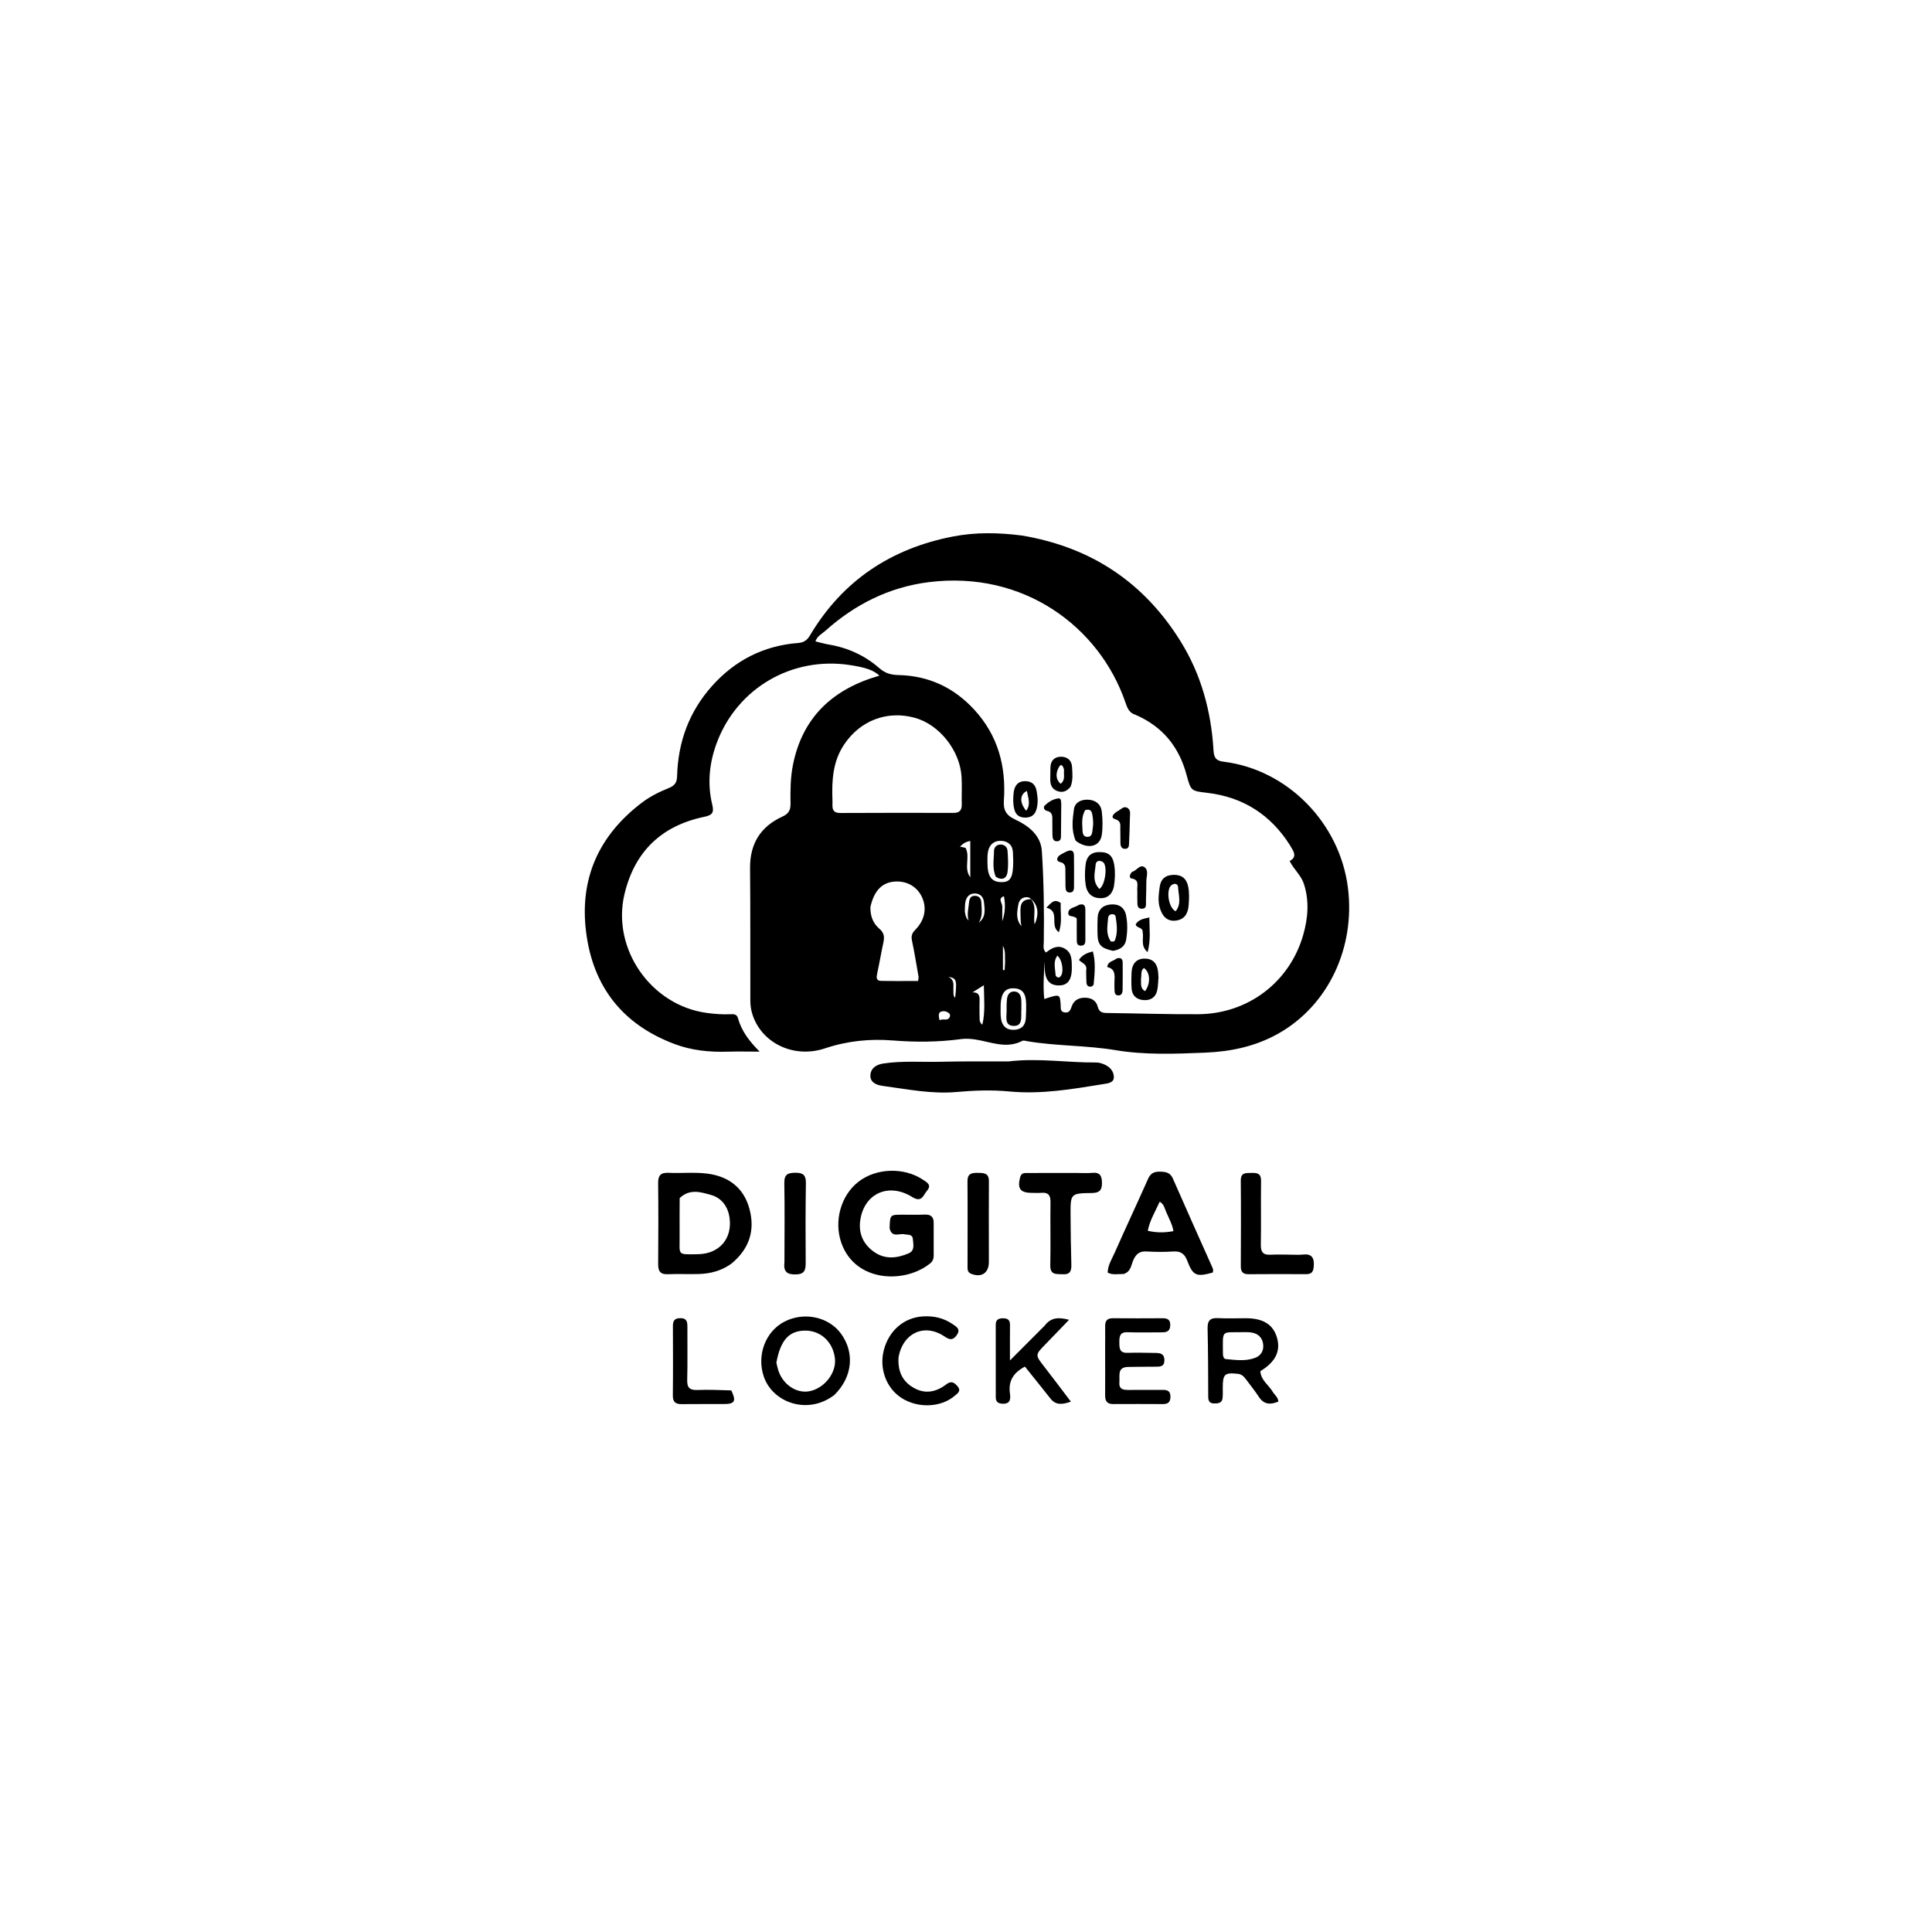 <svg version="1.1" id="Layer_1" xmlns="http://www.w3.org/2000/svg" xmlns:xlink="http://www.w3.org/1999/xlink" x="0px" y="0px"
	 width="100%" viewBox="0 0 1024 1024" enable-background="new 0 0 1024 1024" xml:space="preserve">
<path fill="#000000" opacity="1" stroke="none" 
	d="
M541.745,283.857 
	C578.258,290.014 606.072,308.515 625.495,339.532 
	C636.624,357.305 641.946,376.912 643.188,397.672 
	C643.421,401.566 644.479,403.229 648.515,403.721 
	C682.378,407.851 710.097,436.167 714.426,470.492 
	C718.405,502.038 704.179,532.807 677.544,547.818 
	C665.491,554.611 652.404,557.369 638.766,557.926 
	C622.932,558.573 606.856,559.21 591.373,556.62 
	C575.848,554.022 560.185,554.471 544.768,551.91 
	C543.788,551.747 542.572,551.308 541.827,551.694 
	C533.256,556.141 525.024,552.128 516.666,550.914 
	C514.246,550.562 511.704,550.423 509.294,550.748 
	C497.294,552.367 485.333,552.435 473.242,551.467 
	C461.078,550.493 449.071,551.698 437.267,555.648 
	C419.896,561.462 402.048,551.993 398.236,535.552 
	C397.79,533.631 397.692,531.594 397.688,529.61 
	C397.632,506.444 397.767,483.277 397.551,460.112 
	C397.43,447.149 403.158,438.063 414.744,432.784 
	C418.113,431.249 419.053,429.218 418.994,425.881 
	C418.872,419.054 418.933,412.182 420.264,405.479 
	C425.359,379.837 441.748,365.053 466.118,358.112 
	C463.108,355.29 459.053,353.809 450.544,352.503 
	C419.677,347.764 390.516,364.827 379.774,394.081 
	C375.905,404.62 374.842,415.557 377.519,426.501 
	C378.633,431.056 377.206,432.105 373.123,432.964 
	C350.534,437.714 336.343,451.388 330.99,473.898 
	C324.1,502.872 345.042,532.908 374.638,536.878 
	C378.792,537.436 382.914,537.755 387.083,537.558 
	C388.836,537.476 390.536,537.485 391.111,539.574 
	C393.03,546.554 397.248,551.967 402.635,557.388 
	C396.922,557.388 391.206,557.251 385.498,557.418 
	C375.91,557.7 366.491,556.736 357.497,553.349 
	C329.998,542.994 314.287,523.007 310.641,493.999 
	C307.074,465.625 317.412,442.821 340.063,425.534 
	C344.459,422.178 349.414,419.717 354.513,417.66 
	C357.53,416.443 358.784,414.828 358.874,411.403 
	C359.353,393.288 365.242,377.157 377.428,363.546 
	C389.646,349.9 404.899,342.18 423.171,340.776 
	C426.334,340.533 427.913,339.097 429.365,336.662 
	C446.617,307.735 472.193,290.766 505.002,284.374 
	C517.039,282.028 529.176,282.227 541.745,283.857 
M546.47,476.606 
	C549.695,480.556 547.454,485.357 548.372,489.928 
	C551.061,483.951 550.112,478.823 545.411,475.709 
	C542.352,474.996 540.281,476.631 539.786,479.23 
	C539.032,483.186 538.281,487.418 541.412,490.89 
	C540.879,488.79 540.946,486.652 540.893,484.51 
	C540.794,480.551 540.564,476.584 546.47,476.606 
M601.738,378.811 
	C598.394,377.837 597.454,375.086 596.439,372.143 
	C582.739,332.427 542.709,302.153 492.112,308.573 
	C471.223,311.223 453.047,320.36 437.384,334.406 
	C435.633,335.976 433.207,337.037 432.188,339.944 
	C434.767,340.562 436.983,341.235 439.247,341.613 
	C449.359,343.3 458.418,347.443 466.062,354.136 
	C469.244,356.922 472.331,357.714 476.329,357.802 
	C492.301,358.15 505.698,364.494 516.46,376.228 
	C528.92,389.811 533.327,406.141 532.084,424.196 
	C531.738,429.225 533.048,432.035 538.184,434.419 
	C545.026,437.595 551.658,442.653 552.204,451.091 
	C553.245,467.205 553.472,483.374 553.224,499.536 
	C553.198,501.243 552.591,503.202 554.395,504.873 
	C557.36,502.508 560.592,500.621 564.373,502.816 
	C568.358,505.131 568.024,509.202 568.085,513.032 
	C568.101,514.028 568.038,515.035 567.901,516.022 
	C567.343,520.031 565.297,522.39 560.969,522.306 
	C556.722,522.223 554.583,519.809 553.965,515.909 
	C553.63,513.795 553.722,511.614 553.621,509.463 
	C553.368,516.064 552.732,522.683 553.496,529.505 
	C561.751,526.797 561.741,526.798 562.166,532.418 
	C562.297,534.159 561.748,536.349 564.467,536.64 
	C566.886,536.899 567.411,535.121 568.067,533.304 
	C569.235,530.062 571.854,528.771 575.128,528.806 
	C578.458,528.841 581.017,530.332 581.856,533.674 
	C582.535,536.377 584.188,536.881 586.618,536.909 
	C602.772,537.097 618.926,537.651 635.077,537.554 
	C661.463,537.397 683.602,520.557 690.751,495.452 
	C693.289,486.537 694.024,477.484 691.073,468.424 
	C689.592,463.878 685.747,460.839 683.524,456.333 
	C686.98,454.622 686.288,452.162 684.617,449.572 
	C684.256,449.014 683.978,448.401 683.621,447.84 
	C673.417,431.818 658.928,422.506 640.041,420.244 
	C631.321,419.2 631.231,419.34 628.96,410.883 
	C625.009,396.174 616.601,385.247 601.738,378.811 
M441.223,424.326 
	C441.371,427.322 440.227,430.924 445.461,430.895 
	C465.437,430.783 485.414,430.81 505.39,430.849 
	C508.616,430.855 509.837,429.398 509.757,426.273 
	C509.633,421.449 509.931,416.606 509.651,411.795 
	C508.833,397.761 497.816,383.972 484.828,380.435 
	C470.142,376.436 455.933,381.866 447.393,394.625 
	C441.511,403.413 440.776,413.252 441.223,424.326 
M461.342,480.699 
	C461.212,485.268 462.608,489.334 466.111,492.275 
	C468.535,494.31 468.861,496.503 468.254,499.333 
	C467.072,504.847 466.132,510.413 464.941,515.926 
	C464.5,517.969 464.276,519.833 466.963,519.89 
	C473.534,520.03 480.111,519.936 486.621,519.936 
	C486.76,518.655 486.93,518.145 486.849,517.679 
	C485.733,511.305 484.707,504.911 483.376,498.581 
	C482.872,496.186 483.304,494.647 485.061,492.875 
	C490.297,487.594 491.419,481.024 488.49,475.124 
	C485.733,469.571 480.118,466.62 473.618,467.308 
	C467.357,467.97 463.258,472.184 461.342,480.699 
M537.039,456.531 
	C536.985,455.039 536.909,453.548 536.883,452.056 
	C536.812,447.972 534.36,445.839 530.671,445.659 
	C526.962,445.477 524.358,447.614 523.66,451.398 
	C523.303,453.333 523.357,455.358 523.365,457.342 
	C523.394,464.753 525.667,467.674 531.208,467.54 
	C535.604,467.434 537.006,465.014 537.039,456.531 
M530.377,531.951 
	C530.413,534.616 530.164,537.322 530.553,539.934 
	C531.107,543.649 533.314,545.96 537.354,545.833 
	C541.336,545.708 543.497,543.577 543.722,539.61 
	C543.864,537.117 543.927,534.613 543.885,532.117 
	C543.792,526.5 541.882,524.005 537.4,523.82 
	C532.426,523.614 530.783,526.797 530.377,531.951 
M519.164,538.086 
	C519.455,539.598 518.523,541.385 520.663,543.134 
	C522.299,536.153 521.536,529.67 521.459,522.192 
	C518.679,523.94 517.049,524.964 515.418,525.989 
	C518.736,525.818 519.279,527.681 519.192,530.23 
	C519.113,532.556 519.169,534.886 519.164,538.086 
M511.376,483.02 
	C511.614,484.829 511.944,486.594 513.359,487.874 
	C512.42,484.625 513.316,481.515 513.6,478.404 
	C513.782,476.41 514.381,474.736 516.794,474.794 
	C519.062,474.85 520.066,476.406 520.137,478.393 
	C520.265,481.995 520.997,485.712 518.705,489.051 
	C522.677,486.154 521.94,482.068 521.535,478.173 
	C521.243,475.363 519.468,473.542 516.575,473.552 
	C513.937,473.561 512.299,475.282 511.736,477.799 
	C511.415,479.237 511.464,480.758 511.376,483.02 
M511.786,449.421 
	C514.383,454.376 510.601,460.12 514.275,465.015 
	C514.275,458.659 514.275,452.303 514.275,445.693 
	C511.857,446.181 510.319,447.086 508.816,448.796 
	C509.944,448.938 510.595,449.02 511.786,449.421 
M559.531,517.145 
	C560.212,518.06 561.078,518.547 562.004,517.622 
	C564.031,515.6 563.16,508.879 560.447,506.496 
	C558.078,509.632 559.263,513.115 559.531,517.145 
M531.23,480.321 
	C531.23,482.973 531.23,485.624 531.23,488.275 
	C532.735,483.894 533.024,479.583 532.087,474.995 
	C528.784,476.335 531.028,478.106 531.23,480.321 
M500.932,536.007 
	C497.525,535.672 497.071,537.386 498.025,540.806 
	C499.807,539.524 502.166,541.5 503.345,539.074 
	C504.043,537.637 503.023,536.612 500.932,536.007 
M505.345,525.124 
	C505.454,526.261 505.006,527.564 506.25,528.878 
	C507.239,519.323 507.083,518.607 502.683,517.701 
	C506.268,519.734 505.105,522.184 505.345,525.124 
M532.718,510.044 
	C532.514,507.108 533.11,504.065 531.577,501.334 
	C531.577,505.609 531.577,509.883 531.577,514.158 
	C531.875,514.157 532.172,514.155 532.47,514.154 
	C532.554,513.049 532.638,511.945 532.718,510.044 
z"/>
<path fill="#000000" opacity="1" stroke="none" 
	d="
M534.591,562.566 
	C550.383,560.686 565.651,563.255 580.955,563.139 
	C582.254,563.129 583.619,563.507 584.848,563.98 
	C588.022,565.202 590.391,567.677 590.371,570.931 
	C590.352,574.024 586.966,574.241 584.595,574.626 
	C568.172,577.295 551.811,580.1 534.975,578.494 
	C525.732,577.612 516.353,577.934 507.027,578.776 
	C493.796,579.97 480.81,577.285 467.797,575.54 
	C464.8,575.138 461.072,573.846 461.331,569.814 
	C461.575,566.027 464.579,564.233 468.205,563.68 
	C478.309,562.138 488.495,563.02 498.64,562.755 
	C510.461,562.445 522.295,562.63 534.591,562.566 
z"/>
<path fill="#000000" opacity="1" stroke="none" 
	d="
M387.646,669.775 
	C382.298,673.596 376.54,675.064 370.459,675.252 
	C364.973,675.422 359.471,675.115 353.991,675.357 
	C349.948,675.536 348.813,673.734 348.843,670.006 
	C348.957,655.698 348.985,641.387 348.829,627.08 
	C348.785,623.008 350.165,621.423 354.329,621.616 
	C361.137,621.93 368.042,621.19 374.766,622.024 
	C385.888,623.402 394.082,629.31 397.168,640.521 
	C400.334,652.023 397.241,661.856 387.646,669.775 
M360.248,635 
	C360.23,641.812 360.145,648.625 360.21,655.437 
	C360.305,665.362 358.6,664.967 370.052,664.749 
	C381.315,664.534 388.258,656.441 386.657,645.313 
	C385.81,639.43 382.403,634.867 376.734,633.307 
	C371.417,631.843 365.61,629.925 360.248,635 
z"/>
<path fill="#000000" opacity="1" stroke="none" 
	d="
M471.507,650.922 
	C471.75,643.828 471.75,643.827 478.153,643.814 
	C482.147,643.806 486.146,643.912 490.135,643.758 
	C493.246,643.637 494.86,644.857 494.864,648.022 
	C494.87,653.847 494.884,659.672 494.873,665.497 
	C494.87,667.053 494.424,668.452 493.166,669.488 
	C479.704,680.573 453.348,679.699 445.967,658.857 
	C441.867,647.279 445.626,633.63 455.021,626.333 
	C464.436,619.021 479.159,618.561 489.235,625.295 
	C491.312,626.684 493.956,628.045 491.365,631.063 
	C489.367,633.391 488.644,637.652 483.496,634.445 
	C471.082,626.712 458.22,632.447 456.001,646.416 
	C454.898,653.36 457.304,659.248 463.082,663.402 
	C468.975,667.639 475.318,666.984 481.579,664.304 
	C485.047,662.82 484.03,659.56 483.854,656.856 
	C483.667,653.986 481.229,654.597 479.33,654.182 
	C476.628,653.592 472.637,656.274 471.507,650.922 
z"/>
<path fill="#000000" opacity="1" stroke="none" 
	d="
M595.521,675.25 
	C592.482,675.164 589.787,675.928 587.086,674.501 
	C587.175,670.539 589.352,667.265 590.854,663.861 
	C596.631,650.767 602.733,637.816 608.537,624.734 
	C609.851,621.771 611.818,620.945 614.79,621.004 
	C617.779,621.064 620.211,621.366 621.647,624.654 
	C628.44,640.207 635.416,655.681 642.32,671.186 
	C642.791,672.244 643.351,673.311 642.706,674.508 
	C634.076,676.869 632.31,676.214 629.247,668.172 
	C627.815,664.41 625.702,663.061 621.779,663.313 
	C617.137,663.612 612.446,663.596 607.802,663.303 
	C604.016,663.064 602.083,664.628 600.625,667.993 
	C599.505,670.578 599.409,674.058 595.521,675.25 
M618.117,642.363 
	C617.218,640.564 617.092,638.242 614.642,636.964 
	C612.336,642.152 609.439,646.72 608.337,652.356 
	C613.207,653.439 617.384,653.388 621.942,652.521 
	C621.376,648.914 619.64,646.06 618.117,642.363 
z"/>
<path fill="#000000" opacity="1" stroke="none" 
	d="
M667.997,726.741 
	C668.329,731.61 672.396,734.017 674.544,737.641 
	C675.531,739.304 677.381,740.463 677.562,742.873 
	C673.414,744.564 669.938,744.573 667.199,740.341 
	C665.126,737.138 662.681,734.176 660.416,731.096 
	C659.315,729.6 658.195,728.38 656.08,728.155 
	C649.082,727.412 648.087,728.256 648.093,735.503 
	C648.094,737.331 648.167,739.17 647.993,740.983 
	C647.734,743.674 645.682,743.874 643.576,743.859 
	C641.311,743.843 640.397,742.773 640.391,740.438 
	C640.363,728.308 640.326,716.176 640.046,704.05 
	C639.95,699.904 641.47,698.417 645.571,698.635 
	C650.545,698.898 655.544,698.676 660.532,698.692 
	C669.523,698.721 674.825,702.071 676.82,708.954 
	C678.891,716.094 676.056,721.877 667.997,726.741 
M648.191,718.001 
	C648.337,719.015 648.588,720.23 649.688,720.331 
	C654.943,720.816 660.293,721.618 665.376,719.637 
	C668.455,718.436 669.931,715.69 669.498,712.414 
	C669.069,709.182 667.065,706.987 663.761,706.347 
	C662.311,706.066 660.789,706.031 659.305,706.069 
	C646.876,706.387 648.138,704.15 648.191,718.001 
z"/>
<path fill="#000000" opacity="1" stroke="none" 
	d="
M442.249,739.341 
	C428.184,750.168 409.508,743.472 404.806,729.561 
	C400.975,718.225 405.714,705.643 415.865,700.45 
	C426.293,695.115 439.389,697.986 445.863,707.027 
	C453.114,717.152 451.789,729.922 442.249,739.341 
M411.495,722.256 
	C411.811,723.549 412.062,724.861 412.455,726.13 
	C414.834,733.81 422.178,738.75 429.099,737.363 
	C437.079,735.763 443.423,727.529 442.527,719.935 
	C441.515,711.345 435.107,705.296 426.97,705.249 
	C418.383,705.2 413.702,710.096 411.495,722.256 
z"/>
<path fill="#000000" opacity="1" stroke="none" 
	d="
M569.991,621.686 
	C573.319,621.685 576.169,621.901 578.974,621.632 
	C583.207,621.228 584.017,623.475 584.064,627.037 
	C584.115,630.861 582.623,632.284 578.736,632.326 
	C567.38,632.449 567.34,632.582 567.42,644.2 
	C567.479,652.851 567.573,661.504 567.834,670.151 
	C567.936,673.533 567.273,675.625 563.255,675.383 
	C559.909,675.182 556.548,675.952 556.673,670.572 
	C556.933,659.425 556.615,648.266 556.784,637.116 
	C556.84,633.396 555.501,631.907 551.85,632.229 
	C550.199,632.375 548.523,632.25 546.859,632.243 
	C540.717,632.22 539.125,629.964 540.697,623.957 
	C541.375,621.365 543.29,621.733 545.023,621.72 
	C553.179,621.661 561.336,621.689 569.991,621.686 
z"/>
<path fill="#000000" opacity="1" stroke="none" 
	d="
M585.735,715.003 
	C585.749,710.676 585.82,706.847 585.753,703.021 
	C585.704,700.203 586.683,698.666 589.778,698.694 
	C598.598,698.771 607.419,698.744 616.24,698.693 
	C618.828,698.678 620.318,699.476 620.262,702.397 
	C620.208,705.252 618.718,706.168 616.158,706.161 
	C610,706.145 603.836,706.34 597.686,706.112 
	C593.462,705.956 593.27,708.359 593.28,711.515 
	C593.29,714.619 593.349,717.177 597.601,717.03 
	C602.587,716.857 607.585,717.043 612.578,717.087 
	C615.144,717.109 617.155,717.638 617.16,720.927 
	C617.165,724.48 614.808,724.357 612.402,724.375 
	C607.577,724.41 602.75,724.412 597.926,724.505 
	C592.042,724.618 593.592,729.047 593.299,732.482 
	C592.965,736.389 595.283,736.748 598.31,736.699 
	C604.299,736.601 610.293,736.729 616.284,736.67 
	C618.839,736.645 620.373,737.332 620.361,740.295 
	C620.349,743.086 619.132,744.199 616.451,744.187 
	C607.631,744.148 598.81,744.123 589.99,744.178 
	C586.679,744.199 585.711,742.489 585.74,739.468 
	C585.815,731.48 585.746,723.491 585.735,715.003 
z"/>
<path fill="#000000" opacity="1" stroke="none" 
	d="
M683.982,665 
	C686.474,664.995 688.493,665.177 690.465,664.948 
	C695.215,664.398 696.646,666.584 696.331,671.045 
	C696.131,673.875 695.363,675.358 692.278,675.335 
	C682.123,675.261 671.967,675.269 661.812,675.353 
	C658.848,675.377 657.64,674.19 657.654,671.207 
	C657.726,656.057 657.782,640.906 657.641,625.757 
	C657.599,621.252 660.473,621.772 663.322,621.673 
	C666.321,621.57 668.445,621.959 668.389,625.872 
	C668.225,637.191 668.466,648.515 668.273,659.833 
	C668.206,663.781 669.64,665.262 673.502,665.028 
	C676.819,664.827 680.158,664.995 683.982,665 
z"/>
<path fill="#000000" opacity="1" stroke="none" 
	d="
M553.731,702.588 
	C557.021,698.233 561.023,698.06 566.632,699.52 
	C562.12,704.194 558.176,708.325 554.182,712.409 
	C548.559,718.159 548.594,718.104 553.502,724.406 
	C558.086,730.292 562.547,736.274 567.592,742.912 
	C563.001,744.474 559.637,744.914 556.738,741.235 
	C552.319,735.629 547.833,730.077 543.236,724.328 
	C537.287,727.448 534.373,731.759 535.27,738.441 
	C535.62,741.051 535.823,744.052 531.642,744.005 
	C529.296,743.978 527.774,743.213 527.776,740.583 
	C527.781,727.753 527.779,714.922 527.761,702.092 
	C527.757,699.444 529.255,698.721 531.617,698.713 
	C534.052,698.705 535.347,699.579 535.317,702.195 
	C535.253,707.964 535.297,713.734 535.297,721.062 
	C542.08,714.266 547.777,708.56 553.731,702.588 
z"/>
<path fill="#000000" opacity="1" stroke="none" 
	d="
M476.245,719.336 
	C475.769,726.676 478.181,732.15 484.374,735.626 
	C490.533,739.084 496.32,737.739 501.577,733.719 
	C504.17,731.736 505.681,732.684 507.426,734.663 
	C509.735,737.283 507.467,738.569 505.91,739.889 
	C498.65,746.05 486.456,746.489 477.881,740.993 
	C469.763,735.79 465.908,725.432 468.437,715.614 
	C471.114,705.225 479.151,698.32 489.194,697.718 
	C494.855,697.378 500.126,698.54 504.826,701.765 
	C506.822,703.135 509.387,704.367 507.113,707.621 
	C505.102,710.5 503.368,710.228 500.584,708.347 
	C490.082,701.256 478.638,706.342 476.245,719.336 
z"/>
<path fill="#000000" opacity="1" stroke="none" 
	d="
M415.773,668.88 
	C415.782,654.617 415.959,640.835 415.705,627.062 
	C415.618,622.385 417.626,621.602 421.661,621.58 
	C425.776,621.558 427.197,622.963 427.136,627.08 
	C426.926,641.188 426.909,655.301 427.032,669.41 
	C427.067,673.433 426.209,675.434 421.556,675.474 
	C416.838,675.514 415.193,673.783 415.773,668.88 
z"/>
<path fill="#000000" opacity="1" stroke="none" 
	d="
M524.118,661.987 
	C524.117,664.644 524.127,666.803 524.115,668.962 
	C524.085,674.786 520.162,677.31 514.694,675.114 
	C512.639,674.289 512.818,672.577 512.817,670.956 
	C512.805,656.007 512.91,641.058 512.784,626.11 
	C512.75,622.016 514.947,621.601 518.168,621.642 
	C521.38,621.682 524.183,621.613 524.143,626.111 
	C524.036,637.903 524.114,649.696 524.118,661.987 
z"/>
<path fill="#000000" opacity="1" stroke="none" 
	d="
M387.601,736.948 
	C390.323,742.625 389.456,744.134 383.822,744.172 
	C376.338,744.223 368.852,744.106 361.369,744.215 
	C358.044,744.264 356.578,743.104 356.618,739.573 
	C356.759,727.433 356.704,715.29 356.655,703.148 
	C356.645,700.488 357.111,698.73 360.405,698.654 
	C364.089,698.568 364.352,700.653 364.335,703.438 
	C364.275,712.752 364.494,722.071 364.23,731.378 
	C364.11,735.607 365.655,736.891 369.711,736.725 
	C375.518,736.489 381.346,736.742 387.601,736.948 
z"/>
<path fill="#000000" opacity="1" stroke="none" 
	d="
M589.899,503.961 
	C583.208,502.459 581.755,500.703 581.692,494.437 
	C581.666,491.772 581.617,489.1 581.759,486.442 
	C581.991,482.091 584.518,479.732 588.726,479.379 
	C592.913,479.028 595.993,480.883 596.837,485.121 
	C597.685,489.376 597.607,493.759 596.895,498.043 
	C596.299,501.622 593.708,503.327 589.899,503.961 
M588.742,498.963 
	C589.61,499.18 590.651,499.121 590.952,498.328 
	C592.528,494.173 591.947,489.896 591.281,485.668 
	C591.159,484.897 590.209,484.43 589.279,484.55 
	C588.15,484.696 587.371,485.459 587.32,486.49 
	C587.12,490.548 585.858,494.697 588.742,498.963 
z"/>
<path fill="#000000" opacity="1" stroke="none" 
	d="
M570.148,445.621 
	C567.713,439.973 568.465,434.448 569.179,429.082 
	C569.687,425.264 572.927,423.726 576.617,423.854 
	C580.573,423.992 583.466,426.122 583.942,430.047 
	C584.438,434.139 584.544,438.402 583.971,442.471 
	C583.073,448.848 576.455,450.41 570.148,445.621 
M575.202,429.353 
	C573.292,432.485 573.515,435.975 573.714,439.39 
	C573.813,441.08 573.754,443.488 576.238,443.552 
	C579.028,443.625 578.851,441.127 579.158,439.219 
	C579.555,436.747 579.418,434.288 578.962,431.836 
	C578.633,430.068 578.081,428.582 575.202,429.353 
z"/>
<path fill="#000000" opacity="1" stroke="none" 
	d="
M590.375,469.977 
	C589.273,474.695 586.286,476.447 582.17,476 
	C578.231,475.572 576.048,473.027 575.44,469.084 
	C574.904,465.602 574.977,462.143 575.337,458.651 
	C575.8,454.154 577.99,451.658 582.7,451.623 
	C587.607,451.587 589.821,453.465 590.602,458.636 
	C591.152,462.28 591.011,465.929 590.375,469.977 
M582.666,471.146 
	C585.73,469.486 587.243,458.848 584.607,456.943 
	C582.929,455.73 580.88,456.243 580.729,458.152 
	C580.394,462.408 578.67,466.95 582.666,471.146 
z"/>
<path fill="#000000" opacity="1" stroke="none" 
	d="
M614.456,480.192 
	C613.695,476.614 614.231,473.483 614.619,470.34 
	C615.152,466.028 617.52,463.826 621.894,463.693 
	C626.225,463.561 628.831,465.563 629.735,469.775 
	C630.442,473.072 630.245,476.419 630.012,479.733 
	C629.701,484.142 627.872,487.472 622.954,487.968 
	C618.726,488.395 615.832,485.81 614.456,480.192 
M623.109,483.001 
	C626.329,479.065 624.632,474.523 624.413,470.271 
	C624.309,468.26 622.32,467.87 620.702,469.339 
	C618.023,471.769 619.237,481.086 623.109,483.001 
z"/>
<path fill="#000000" opacity="1" stroke="none" 
	d="
M614.016,518.131 
	C613.808,520.699 613.81,522.883 613.334,524.958 
	C612.454,528.798 609.64,530.394 605.933,530.055 
	C602.432,529.734 600.059,527.727 599.78,524.038 
	C599.568,521.239 599.615,518.408 599.734,515.599 
	C599.937,510.824 602.321,508.115 606.571,508.076 
	C610.907,508.037 613.24,510.494 613.76,514.732 
	C613.881,515.716 613.929,516.709 614.016,518.131 
M604.761,518.817 
	C604.924,521.142 604.126,523.815 606.916,525.319 
	C609.976,521.263 609.633,515.264 606.318,513.078 
	C604.501,514.342 605.152,516.359 604.761,518.817 
z"/>
<path fill="#000000" opacity="1" stroke="none" 
	d="
M549.519,419.802 
	C550.166,423.196 550.168,426.167 549.307,429.097 
	C548.437,432.06 546.351,433.364 543.334,433.341 
	C540.278,433.318 538.349,431.919 537.592,428.879 
	C536.896,426.085 536.929,423.29 537.217,420.463 
	C537.576,416.948 539.06,414.243 542.887,414.052 
	C546.443,413.875 548.961,415.526 549.519,419.802 
M544.269,419.204 
	C540.536,421.054 540.237,425.286 543.881,429.701 
	C546.464,426.415 544.948,423.011 544.269,419.204 
z"/>
<path fill="#000000" opacity="1" stroke="none" 
	d="
M567.459,416.901 
	C565.362,419.653 562.903,420.296 560.153,419.179 
	C557.283,418.012 556.556,415.525 556.674,412.641 
	C556.755,410.651 556.677,408.655 556.755,406.665 
	C556.897,403.044 558.982,401.056 562.442,401.079 
	C565.87,401.102 568.055,403.129 568.226,406.668 
	C568.385,409.961 568.821,413.306 567.459,416.901 
M563.957,408.058 
	C563.589,406.282 562.588,404.134 561.166,406.733 
	C559.773,409.277 559.136,412.765 562.16,415.41 
	C564.712,413.459 563.725,410.996 563.957,408.058 
z"/>
<path fill="#000000" opacity="1" stroke="none" 
	d="
M592.145,430.071 
	C594.065,429.098 595.435,427.118 597.376,428.098 
	C599.551,429.196 598.882,431.601 598.866,433.501 
	C598.828,437.981 598.599,442.46 598.419,446.938 
	C598.365,448.275 598.345,449.775 596.508,449.888 
	C594.555,450.009 593.916,448.656 593.86,447.008 
	C593.777,444.518 593.882,442.022 593.783,439.533 
	C593.697,437.389 594.474,435.234 591.025,434.164 
	C588.38,433.343 590.084,431.342 592.145,430.071 
z"/>
<path fill="#000000" opacity="1" stroke="none" 
	d="
M562.486,426.15 
	C562.436,431.842 562.428,437.13 562.345,442.417 
	C562.322,443.856 562.515,445.719 560.46,445.888 
	C558.201,446.073 557.853,444.291 557.81,442.536 
	C557.753,440.224 557.805,437.909 557.753,435.597 
	C557.699,433.203 558.36,430.503 554.79,429.755 
	C553.507,429.486 552.824,427.85 553.684,427.005 
	C555.663,425.063 558.108,423.508 560.921,423.161 
	C562.427,422.975 562.393,424.605 562.486,426.15 
z"/>
<path fill="#000000" opacity="1" stroke="none" 
	d="
M600.011,462.12 
	C602.535,461.425 604.124,458.06 606.417,459.515 
	C608.994,461.15 607.639,464.352 607.593,466.93 
	C607.532,470.412 607.538,473.898 607.378,477.375 
	C607.301,479.054 608.001,481.599 605.318,481.65 
	C602.381,481.707 602.923,479.048 602.822,477.158 
	C602.725,475.338 602.884,473.504 602.77,471.685 
	C602.621,469.306 603.996,466.305 599.771,465.615 
	C598.331,465.38 598.684,463.485 600.011,462.12 
z"/>
<path fill="#000000" opacity="1" stroke="none" 
	d="
M565.249,451.318 
	C567.776,450.196 569.186,450.776 569.219,453.316 
	C569.292,458.937 569.281,464.56 569.25,470.182 
	C569.242,471.543 568.977,472.927 567.209,473.035 
	C565.145,473.161 564.774,471.695 564.736,470.097 
	C564.673,467.453 564.682,464.806 564.666,462.161 
	C564.653,459.869 565.046,457.615 561.714,456.864 
	C559.784,456.428 560.041,454.591 561.491,453.443 
	C562.511,452.635 563.779,452.14 565.249,451.318 
z"/>
<path fill="#000000" opacity="1" stroke="none" 
	d="
M571.832,479.576 
	C575.014,478.642 575.249,480.508 575.261,482.489 
	C575.294,487.64 575.299,492.791 575.27,497.942 
	C575.261,499.456 575.216,501.124 573.12,501.226 
	C570.597,501.349 570.735,499.405 570.713,497.763 
	C570.662,493.963 570.697,490.161 570.697,486.894 
	C569.248,484.931 565.948,486.479 566.228,483.725 
	C566.513,480.928 569.733,481.115 571.832,479.576 
z"/>
<path fill="#000000" opacity="1" stroke="none" 
	d="
M591.87,508.005 
	C594.247,507.273 595.02,508.401 595.038,510.166 
	C595.089,514.979 595.08,519.794 595.004,524.607 
	C594.979,526.18 594.497,527.784 592.495,527.578 
	C590.786,527.403 590.747,525.839 590.709,524.489 
	C590.672,523.162 590.636,521.831 590.685,520.505 
	C590.81,517.105 591.345,513.545 586.856,512.549 
	C587.235,509.404 590.04,509.531 591.87,508.005 
z"/>
<path fill="#000000" opacity="1" stroke="none" 
	d="
M575.683,514.421 
	C576.427,510.951 573.346,510.503 571.867,508.793 
	C573.544,506.134 575.972,505.115 579.243,504.265 
	C580.796,510.105 580.216,515.765 579.69,521.402 
	C579.59,522.471 578.62,523.092 577.504,522.932 
	C576.352,522.767 575.889,521.826 575.833,520.784 
	C575.726,518.809 575.729,516.828 575.683,514.421 
z"/>
<path fill="#000000" opacity="1" stroke="none" 
	d="
M605.645,494.08 
	C605.717,491.202 602.434,492.154 601.929,489.918 
	C603.354,487.504 605.844,486.955 609.178,486.261 
	C609.194,492.379 610.028,498.09 608.256,504.682 
	C604.306,501.25 606.334,497.542 605.645,494.08 
z"/>
<path fill="#000000" opacity="1" stroke="none" 
	d="
M562.201,478.614 
	C561.997,483.844 563.075,488.779 561.235,494.111 
	C556.026,490.532 562.146,482.878 554.585,481.11 
	C557.094,478.684 558.654,476.049 562.201,478.614 
z"/>
<path fill="#000000" opacity="1" stroke="none" 
	d="
M527.828,464.754 
	C525.751,460.104 526.835,455.596 526.838,451.169 
	C526.84,449.184 528.063,447.652 530.271,447.622 
	C532.407,447.594 533.875,448.972 534.011,450.933 
	C534.274,454.728 534.526,458.614 533.988,462.348 
	C533.55,465.393 531.345,466.914 527.828,464.754 
z"/>
<path fill="#000000" opacity="1" stroke="none" 
	d="
M541.349,534.971 
	C541.042,538.871 542.387,544.029 537.004,543.748 
	C532.156,543.495 533.642,538.576 533.521,535.281 
	C533.454,533.46 533.541,531.624 533.696,529.806 
	C533.9,527.421 534.984,525.422 537.596,525.512 
	C540.174,525.6 541.164,527.648 541.308,530.025 
	C541.399,531.515 541.34,533.014 541.349,534.971 
z"/>
</svg>